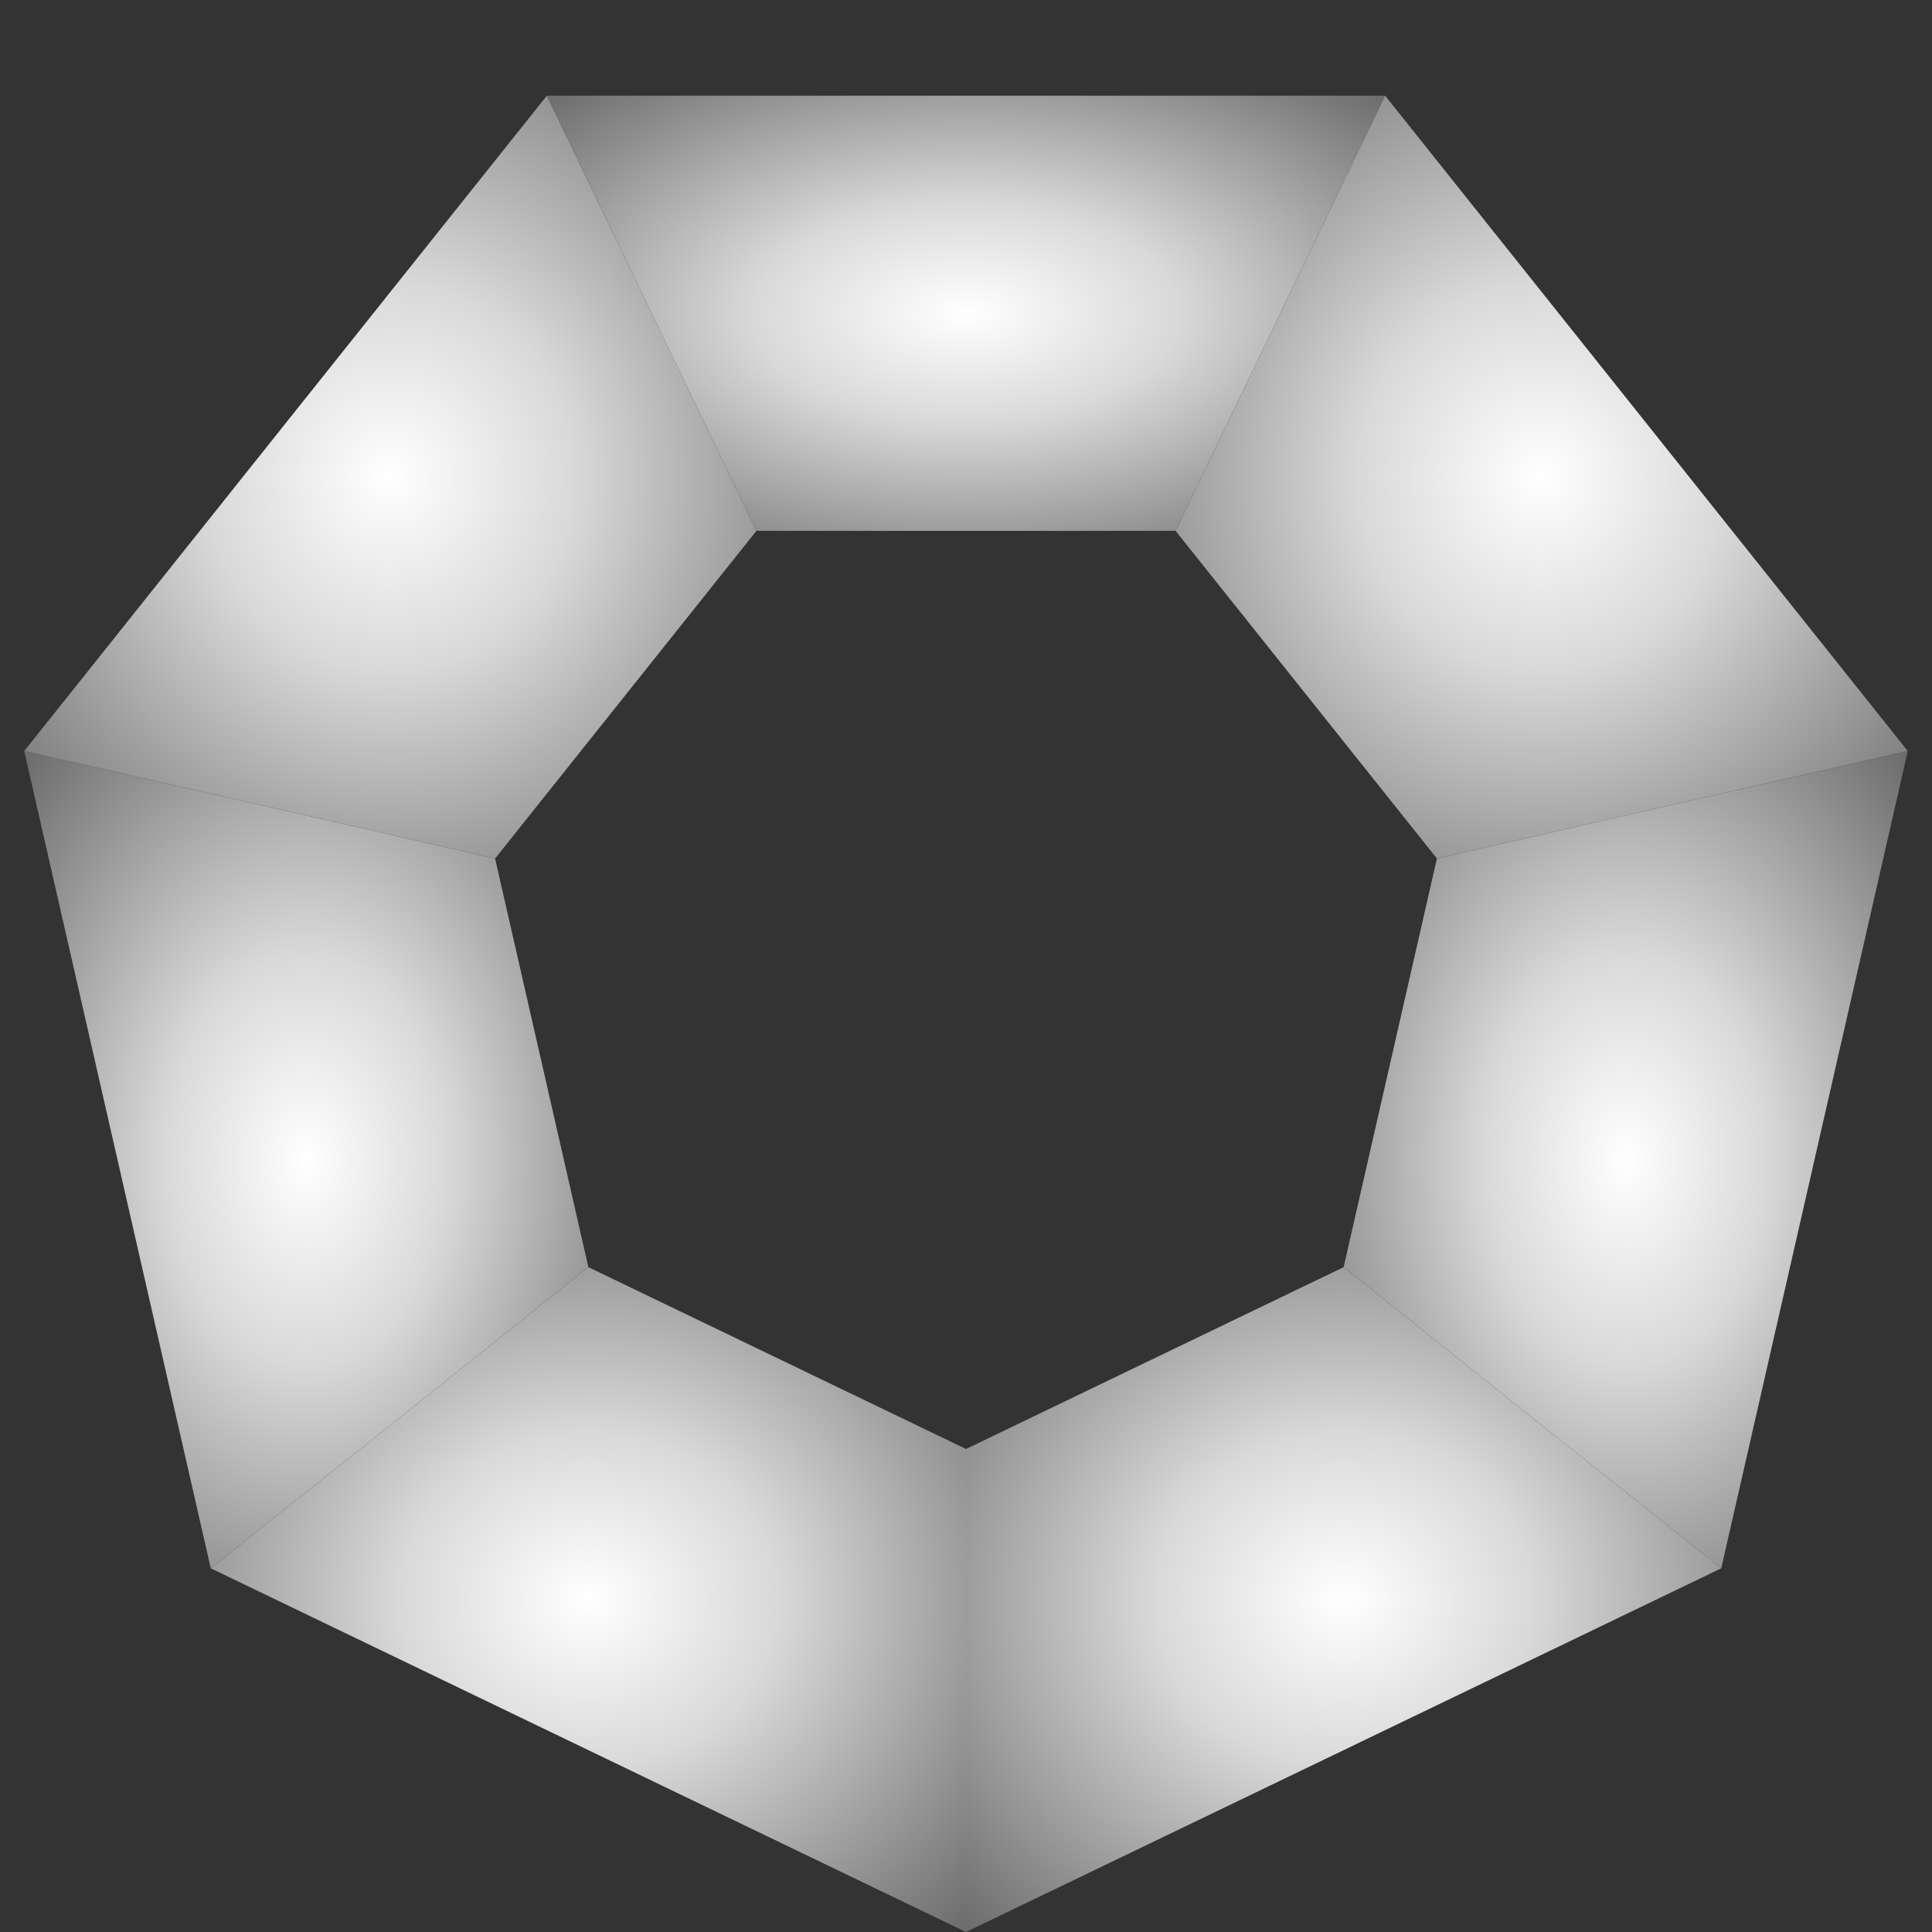<?xml version="1.0" encoding="utf-8"?>
<svg xmlns="http://www.w3.org/2000/svg" width="80" height="80">
  <rect width="100%" height="100%" fill="#333333" stroke="none"/>
  <defs>
    <radialGradient r="1" id="gradientGray">
      <stop offset="000%" stop-color="#ffffff"/>
      <stop offset="025%" stop-color="#d9d9d9"/>
      <stop offset="075%" stop-color="#616161"/>
      <stop offset="100%" stop-color="#000000"/>
    </radialGradient>
  </defs>
  <g>
    <polygon points="40.000,80.000 08.727,64.940 24.363,52.470 40.000,60.000" fill="url(#gradientGray)"/>
    <polygon points="08.727,64.940 01.003,31.099 20.501,35.550 24.363,52.470" fill="url(#gradientGray)"/>
    <polygon points="01.003,31.099 22.645,03.961 31.322,21.981 20.501,35.550" fill="url(#gradientGray)"/>
    <polygon points="22.645,03.961 57.355,03.961 48.678,21.981 31.322,21.981" fill="url(#gradientGray)"/>
    <polygon points="57.355,03.961 78.997,31.099 59.499,35.550 48.678,21.981" fill="url(#gradientGray)"/>
    <polygon points="78.997,31.099 71.273,64.940 55.637,52.470 59.499,35.550" fill="url(#gradientGray)"/>
    <polygon points="71.273,64.940 40.000,80.000 40.000,60.000 55.637,52.470" fill="url(#gradientGray)"/>
  </g>
</svg>